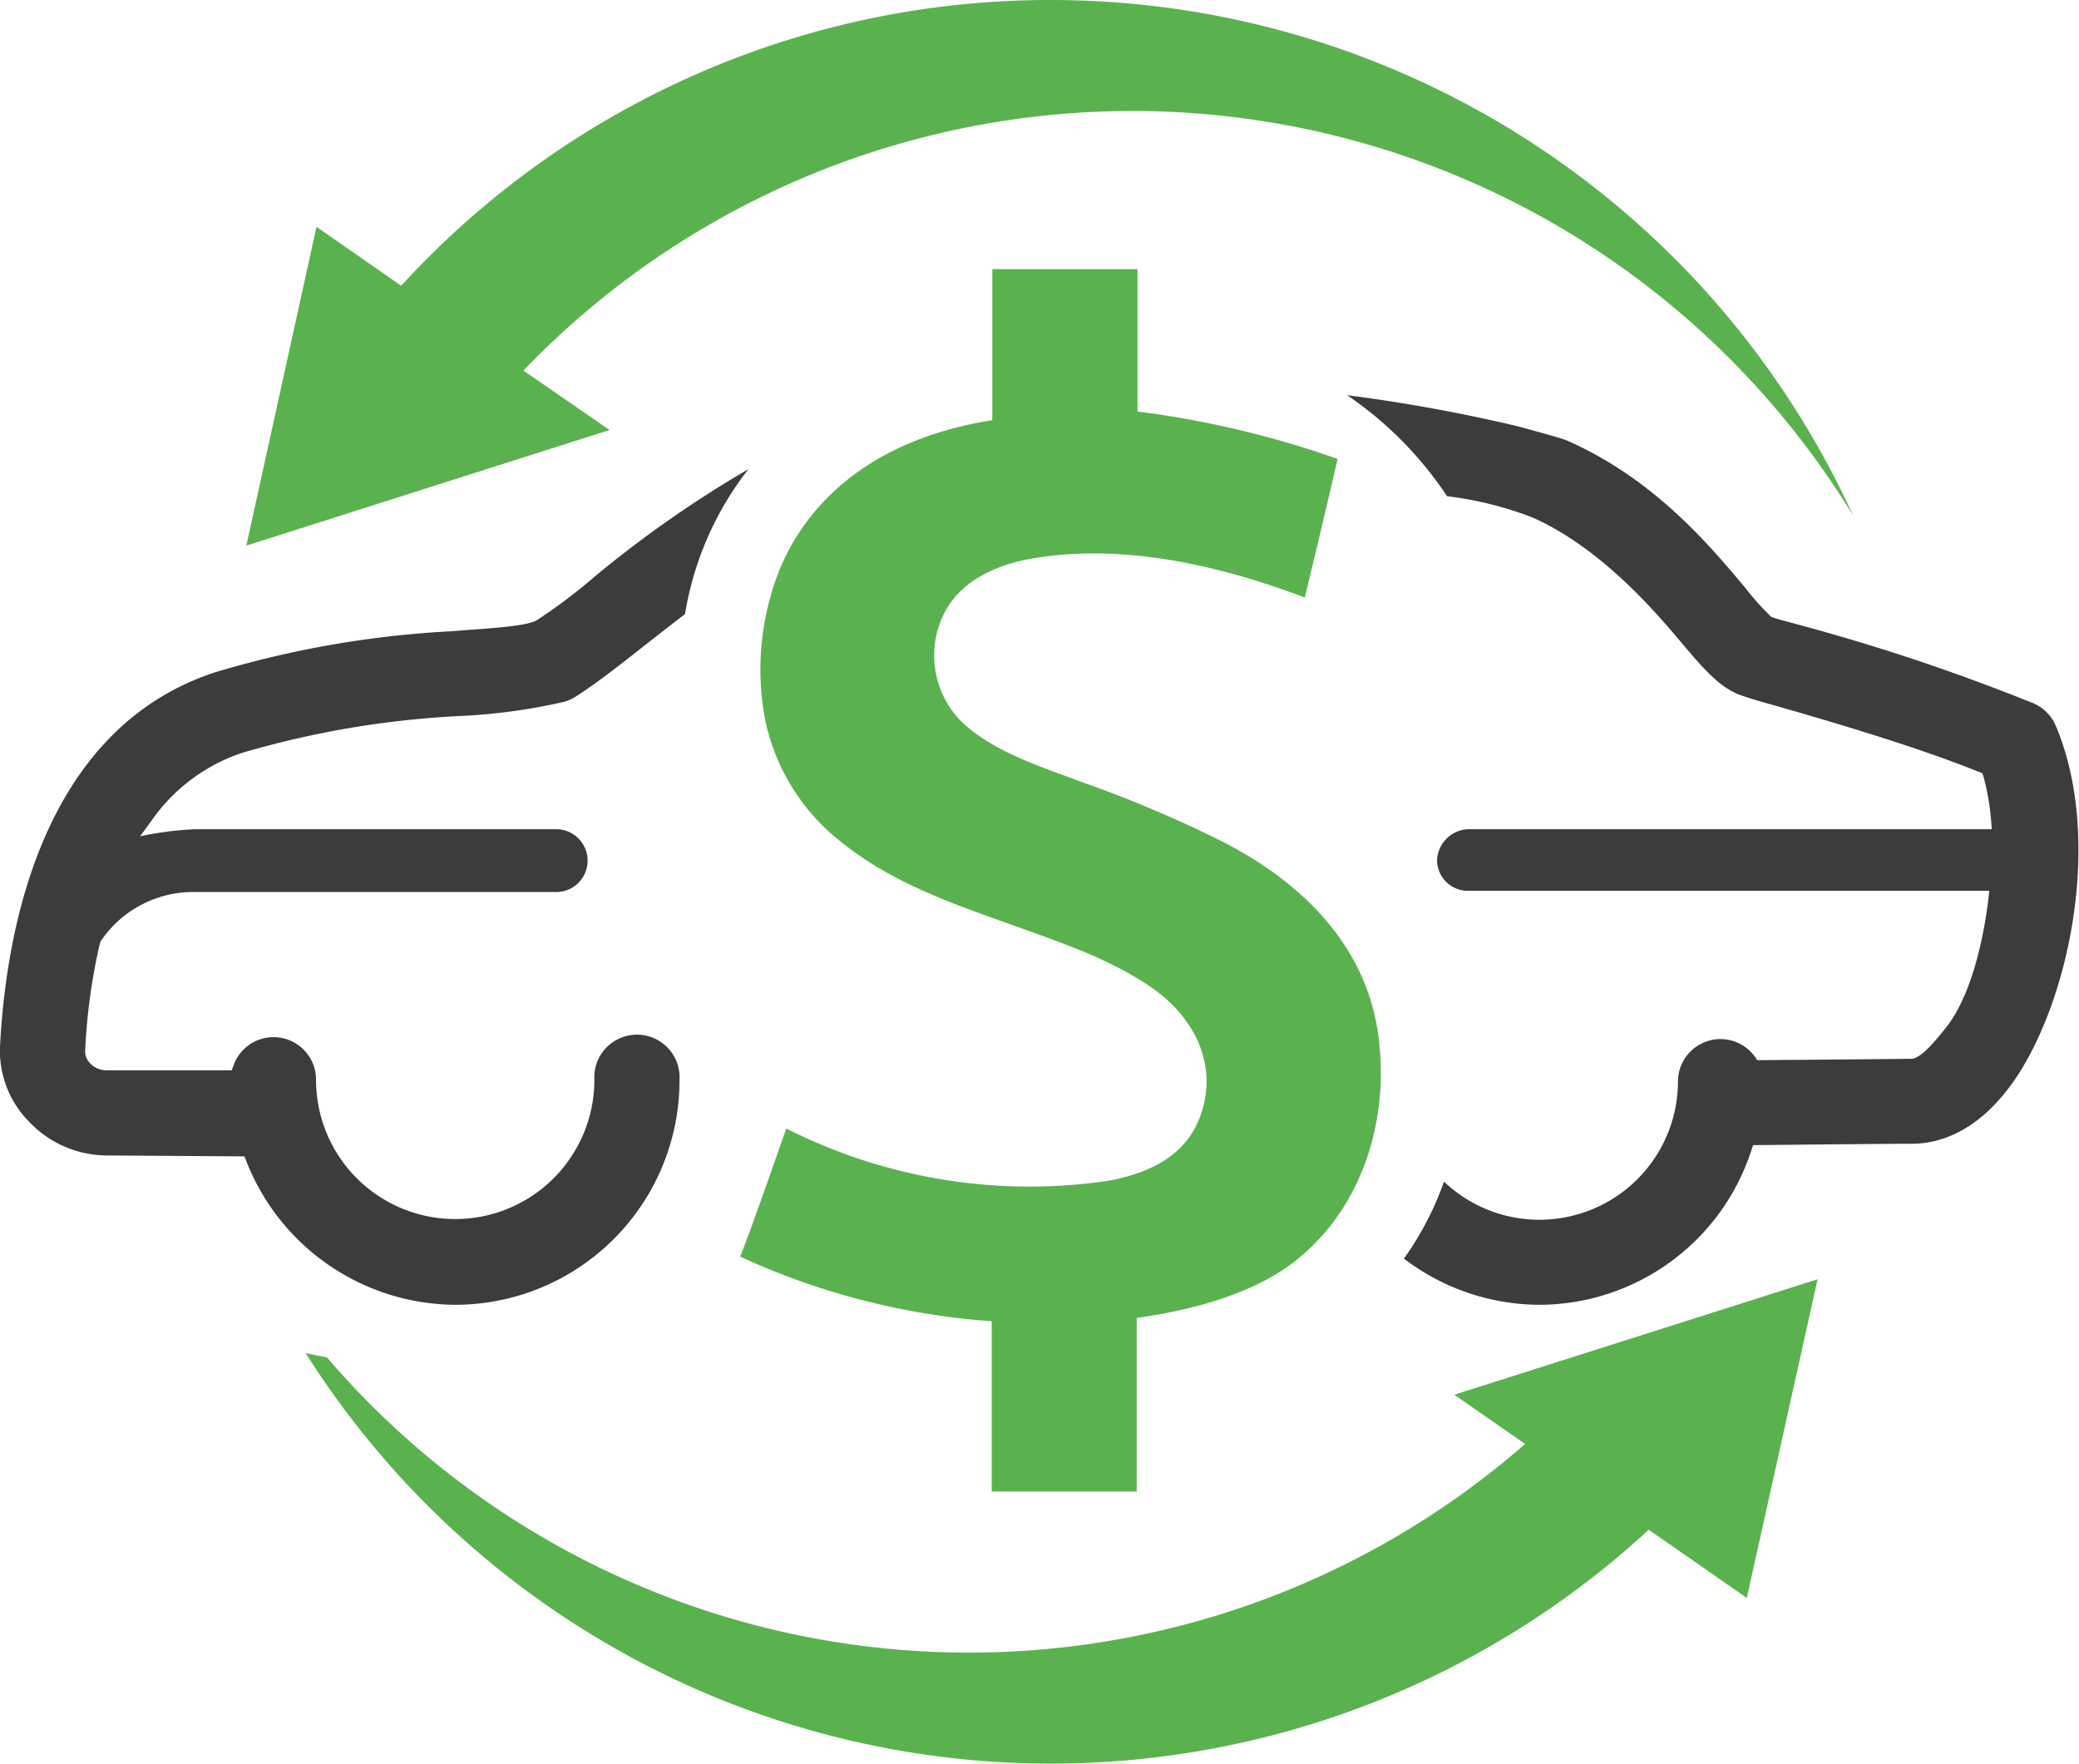 <svg xmlns="http://www.w3.org/2000/svg" viewBox="0 0 135.05 114.55"><defs><style>.cls-1{fill:#5ab24f;}.cls-2{fill:#3c3c3b;}</style></defs><title>Element 3</title><g id="Ebene_2" data-name="Ebene 2"><g id="Layer_1" data-name="Layer 1"><path class="cls-1" d="M68.26,0a57.11,57.11,0,0,0-42.2,18.56l-5.5-3.83L16,35.44l23.6-7.51L34,24.07a54.84,54.84,0,0,1,86.37,9.41A57.3,57.3,0,0,0,68.26,0Z"/><path class="cls-1" d="M94.47,90.59l4.6,3.2a54.94,54.94,0,0,1-77.83-5.62c-.47-.09-.93-.18-1.39-.29A57.26,57.26,0,0,0,107.1,99.36l6.37,4.43,4.6-20.7Z"/><path class="cls-2" d="M100,84.75a14.57,14.57,0,0,1-8.8-3,20,20,0,0,0,2.6-5A9,9,0,0,0,109,70.19a2.76,2.76,0,0,1,5-1.55l.15.22s7.89-.06,10-.09c.47,0,1.16-.63,2.24-2,2.34-2.91,2.83-8.91,2.83-8.91l-33.87,0a2,2,0,0,1-2-2,2.1,2.1,0,0,1,2.13-2l33.9,0a16.28,16.28,0,0,0-.53-3.4l-.07-.23-.22-.09c-4.43-1.78-10.23-3.44-13.35-4.34-1-.27-1.63-.47-2-.6-1.46-.46-2.56-1.77-4.09-3.58s-5.07-6-9.55-8A23,23,0,0,0,94,32.23a23.9,23.9,0,0,0-6.49-6.56,106.35,106.35,0,0,1,11,2c.46.12,2.87.77,3.27.94,5.62,2.47,9.19,6.71,11.55,9.52a18.17,18.17,0,0,0,1.72,1.93c.29.13,1.06.31,1.72.5a133,133,0,0,1,15.34,5.13,2.76,2.76,0,0,1,1.44,1.47c3,7.12,1,17.3-2.46,22.65-2.38,3.64-5,4.44-6.77,4.48-2.1,0-10.44.09-10.44.09l-.11.33A14.52,14.52,0,0,1,100,84.75Z"/><path class="cls-2" d="M29.57,84.75A14.68,14.68,0,0,1,16,75.42l-.12-.31-9-.06a7,7,0,0,1-5-2.2A6.55,6.55,0,0,1,0,68c.38-7.52,2.71-20.67,14-24.34A64.94,64.94,0,0,1,29.35,41c2.17-.18,4.66-.28,5.48-.69a35.69,35.69,0,0,0,3.86-2.91,74.09,74.09,0,0,1,9.93-6.93,20.66,20.66,0,0,0-4.12,9.41l-2.38,1.85c-1.67,1.32-3.25,2.57-4.74,3.53a2.88,2.88,0,0,1-.72.32,37.57,37.57,0,0,1-6.86.93A60.66,60.66,0,0,0,15.73,48.9a11.68,11.68,0,0,0-5.9,4.42l-.73,1a21.44,21.44,0,0,1,3.6-.46H36.13a2,2,0,0,1,0,4.08H12.7a7.24,7.24,0,0,0-6.17,3.21l-.09.33a39.1,39.1,0,0,0-.91,6.78,1.12,1.12,0,0,0,.32.8,1.47,1.47,0,0,0,1.07.46l8.13,0,.12-.32a2.76,2.76,0,0,1,5.36.94,9,9,0,0,0,18.08,0,2.77,2.77,0,1,1,5.53,0A14.58,14.58,0,0,1,29.57,84.75Z"/><path class="cls-1" d="M89.55,67.36c-.76-6-5.1-10.16-10.27-12.76a78.74,78.74,0,0,0-8.94-3.78c-2.64-1-5.68-1.92-7.78-3.85a6.09,6.09,0,0,1-1.24-7.11c1.1-2.19,3.48-3.2,5.77-3.59,5.88-1,12.18.46,17.67,2.54.09-.38,1.42-5.89,2.13-9a62.48,62.48,0,0,0-13-3.08c0-2.26,0-9.25,0-9.25H64.46s0,7.16,0,9.81c-9.28,1.48-12.55,6.78-13.71,9.45a17.49,17.49,0,0,0-1.05,10,13.61,13.61,0,0,0,5.19,8.14c3,2.37,6.72,3.73,10.3,5,3.27,1.19,6.78,2.29,9.65,4.29s4.36,5.2,3.07,8.47c-1,2.6-3.57,3.67-6.15,4.09A35,35,0,0,1,51.08,73.3c-.45,1.23-2.11,6.09-3,8.32a47,47,0,0,0,16.34,4.2V96.88h9.42V85.6c4.4-.6,8.15-1.9,10.53-3.88C88.59,78.23,90.23,72.63,89.55,67.36Z"/></g></g></svg>